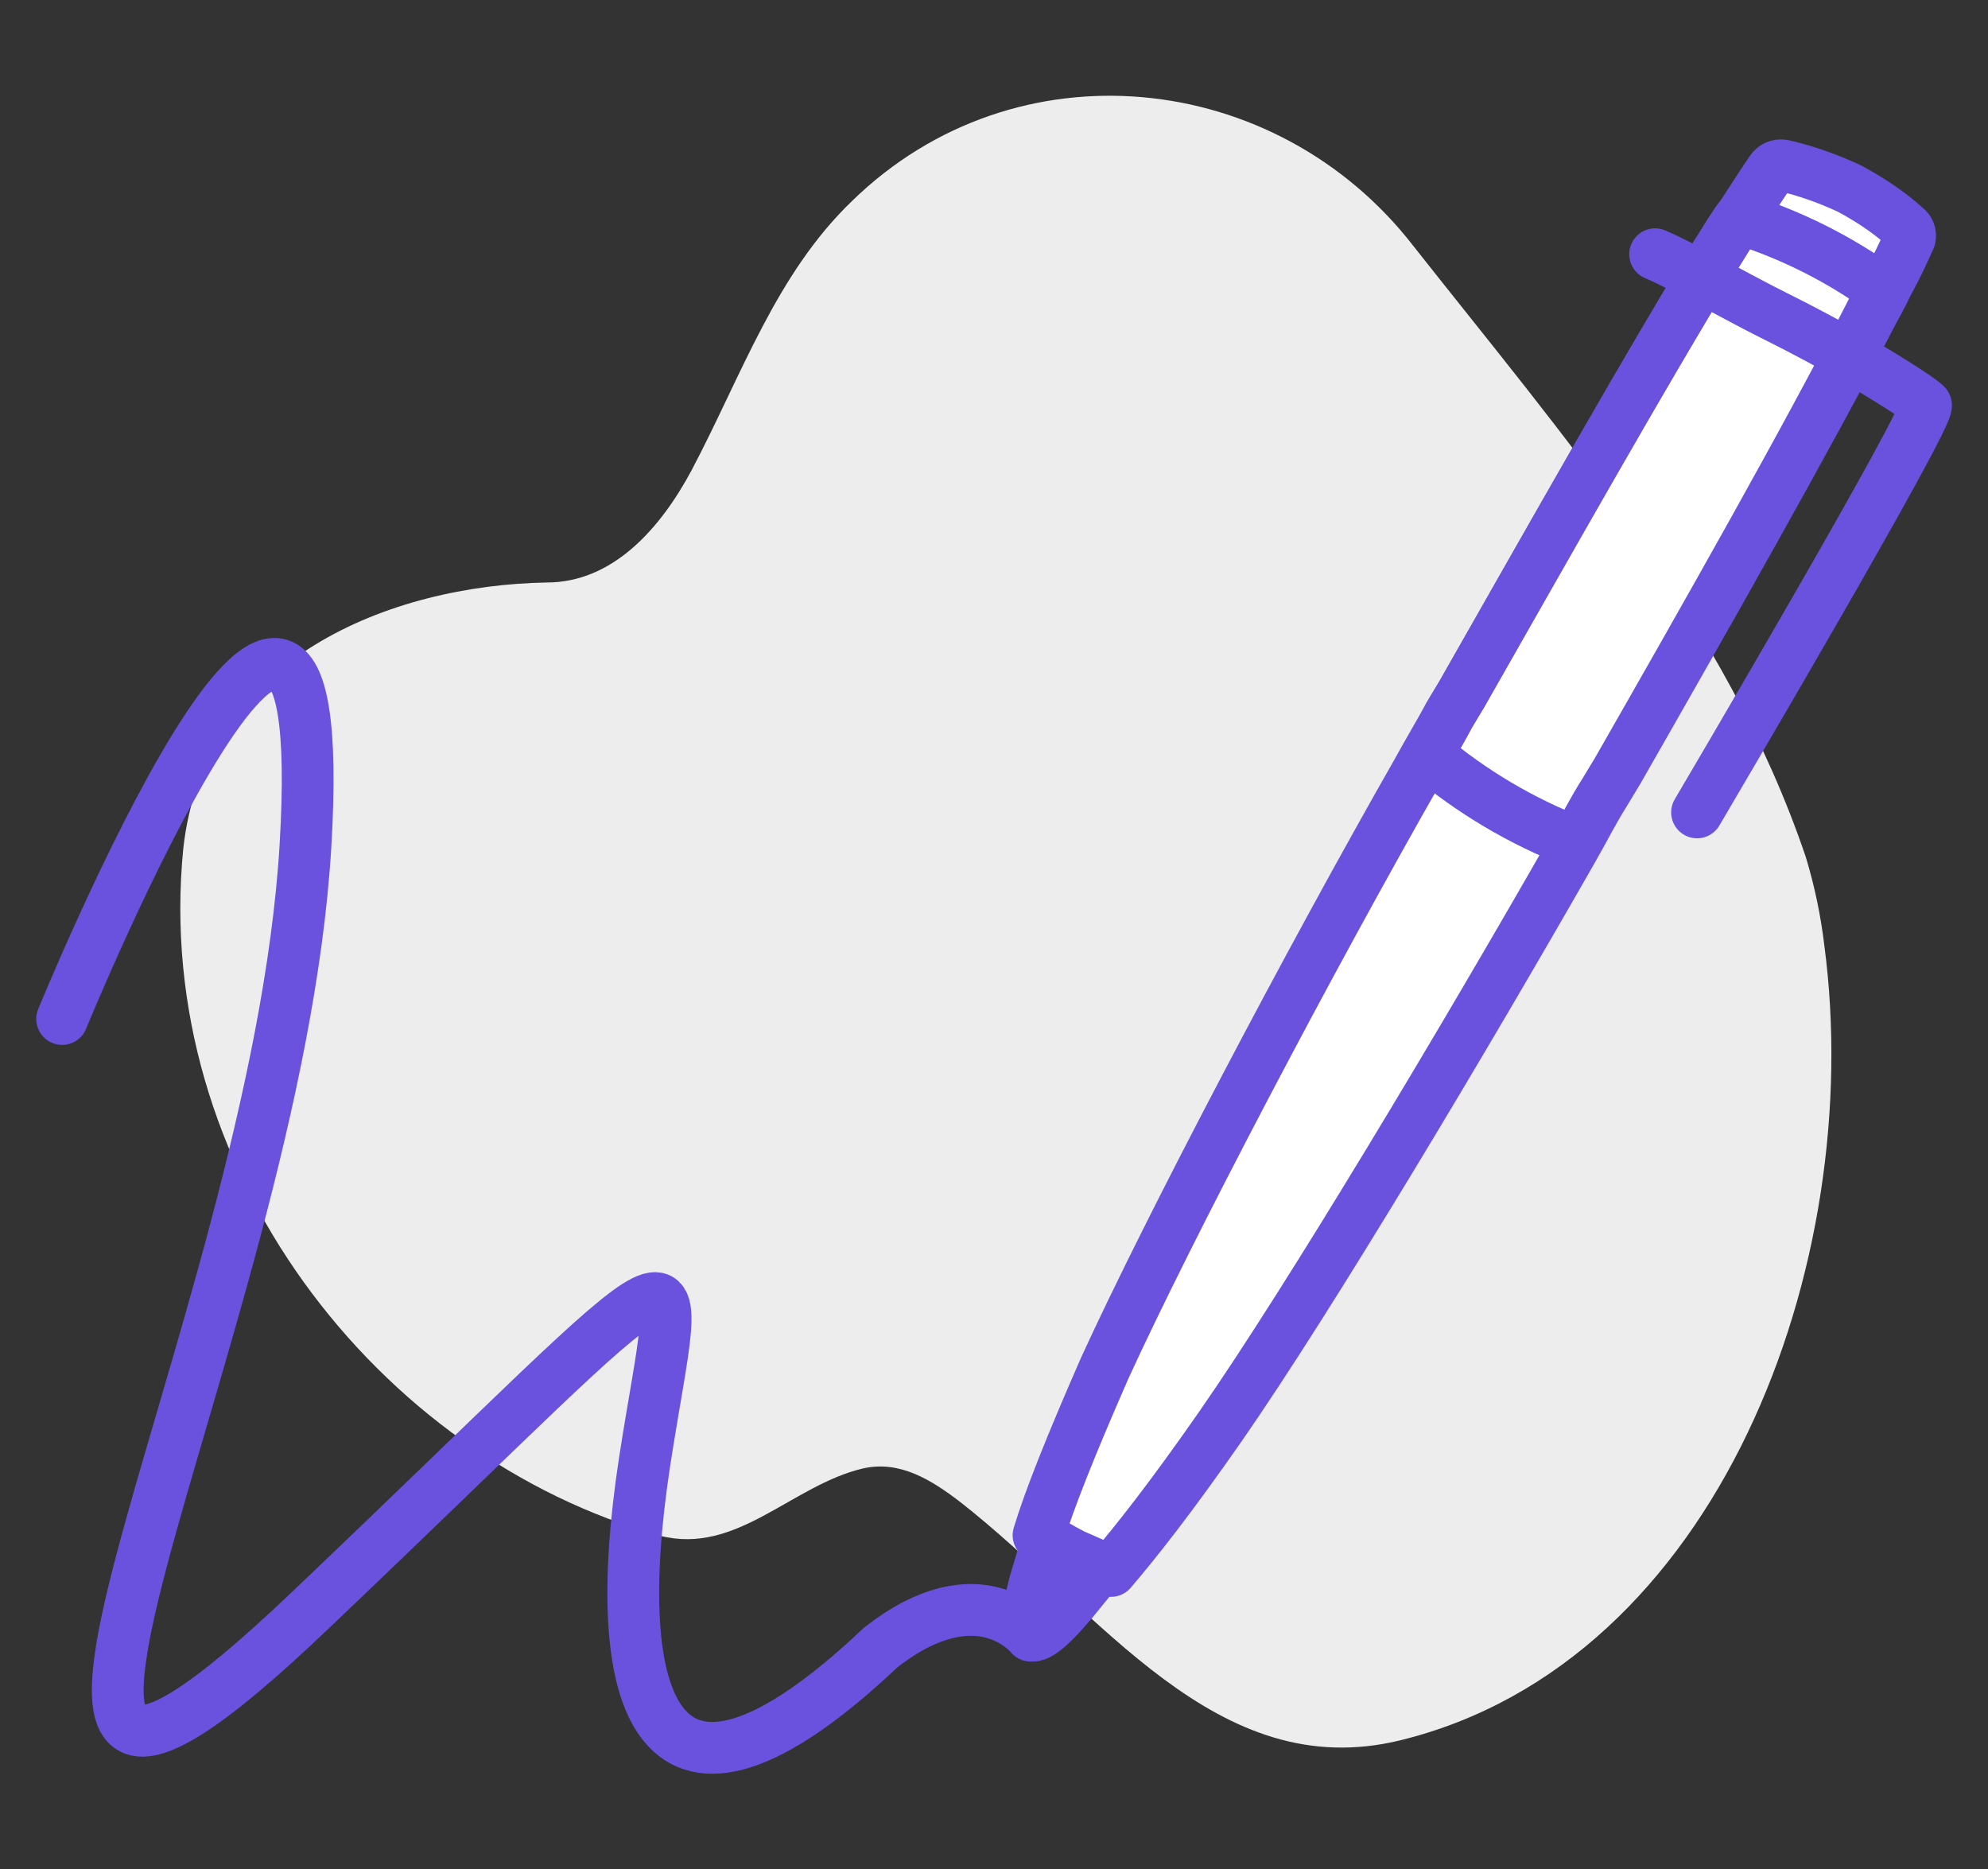 <?xml version="1.0" encoding="utf-8"?>
<!-- Generator: Adobe Illustrator 22.1.0, SVG Export Plug-In . SVG Version: 6.00 Build 0)  -->
<svg version="1.1" id="Layer_1" xmlns="http://www.w3.org/2000/svg" xmlns:xlink="http://www.w3.org/1999/xlink" x="0px" y="0px"
	 viewBox="0 0 384 361" style="enable-background:new 0 0 384 361;" xml:space="preserve">
<rect x="0" y="0" width="384" height="361" fill="#333333" stroke="none"/>
<style type="text/css">
	.st0{fill:#EDEDED;}
	.st1{fill:#FFFFFF;stroke:#6A52DE;stroke-width:10;stroke-linejoin:round;stroke-miterlimit:10;}
	.st2{fill:none;stroke:#6A52DE;stroke-width:10;stroke-miterlimit:10;}
	.st3{fill:none;stroke:#6A52DE;stroke-width:10;stroke-linecap:round;stroke-miterlimit:10;}
</style>
<g>
	<path class="st0" d="M352.4,182.7c8.1,61.4-20.4,138.3-81.9,153.4c-35.6,8.7-58-24.9-85-46c-5.6-4.3-11.7-8.1-18.8-6.5
		c-13.7,3.2-24.4,16.8-39.2,13c-54.5-15.2-98.2-71-92.1-132.7c4-36.8,40.2-50.9,70.2-51.4c12.7,0,21.9-10.3,28-21.7
		c9.7-18.4,16.3-37.9,31-52C196.2,8,246.5,13.3,273,47.5c29.5,37.4,60.6,73.1,75.8,118C350.5,171.1,351.7,176.8,352.4,182.7z"/>
	<path class="st1" d="M333.9,45.3c1-1.5,2.8-4.1,2.8-4.1c2-3.1,3.8-5.9,5.6-8.5c0.6-0.7,1.5-0.9,2.3-0.7c4.3,1,8.5,2.5,12.6,4.4
		c3.9,2.1,7.6,4.5,10.9,7.5c0.7,0.5,1,1.3,0.8,2.1c-1.2,2.7-2.6,5.7-4.3,8.8c0,0-1.5,3.1-2.5,4.8c-13,25.1-32.9,60.1-49.6,89.3
		l-2.6,4.3c-2.2,3.5-4.1,7.3-6,10.6c-21,36.8-50.8,86.7-68.1,111.6c-9.6,13.8-16.4,22.4-21.2,28c-2.2-0.8-4.7-2-7.3-3.1
		c-2.5-1.3-4.7-2.6-6.7-3.8c2.1-6.9,6.1-17,12.8-32.3c12.5-27.3,39.5-78.6,60.5-115.4c1.9-3.5,4.1-7.1,6.1-10.8l2.4-4
		C299.1,104.7,318.9,69.4,333.9,45.3z"/>
	<path class="st2" d="M333.9,45.3c-0.9,1.4-1.7,2.8-2.6,4.1c-14.5,23.9-33.1,56.9-48.9,84.6l-2.4,4c-1.4,2.7-2.9,5.2-4.3,7.7
		c8.5,7.2,18.3,13,28.7,17c1.7-3,3.4-6.4,5.4-9.5l2.6-4.3c16.7-29.2,36.6-64.2,49.4-89.3c0.6-1,1.4-2.5,1.9-3.5
		c-8.4-6.1-17.8-10.8-27.7-13.9C335.3,43,334.5,44.4,333.9,45.3z"/>
	<path class="st2" d="M214.6,303.5L214.6,303.5L214.6,303.5L214.6,303.5z"/>
	<path class="st2" d="M204.7,305.1c-1.4-0.6-2.7-1.4-4-2.2c-2.3,7.6-2.8,12-1.6,12.9c1.4,0.7,4.8-2.5,9.9-8.8L204.7,305.1z"/>
	<path class="st3" d="M319.7,49.1c5.2,2.2,16.8,8.8,23.3,12c5.6,2.8,10.5,5.4,14.8,8c6.5,3.8,12.9,7.8,14.2,9.1
		c1.4,1.4-44.2,78.7-44.2,78.7"/>
	<path class="st3" d="M199.1,315.9c0,0-10-12.6-29,2.3c-43.7,41.3-52.7,10.5-45.6-35.8c7.1-46.2,14.2-46.3-65.1,29.1
		s-6.1-52.7-0.4-148.1s-47,33.4-47,33.4"/>
</g>
</svg>
